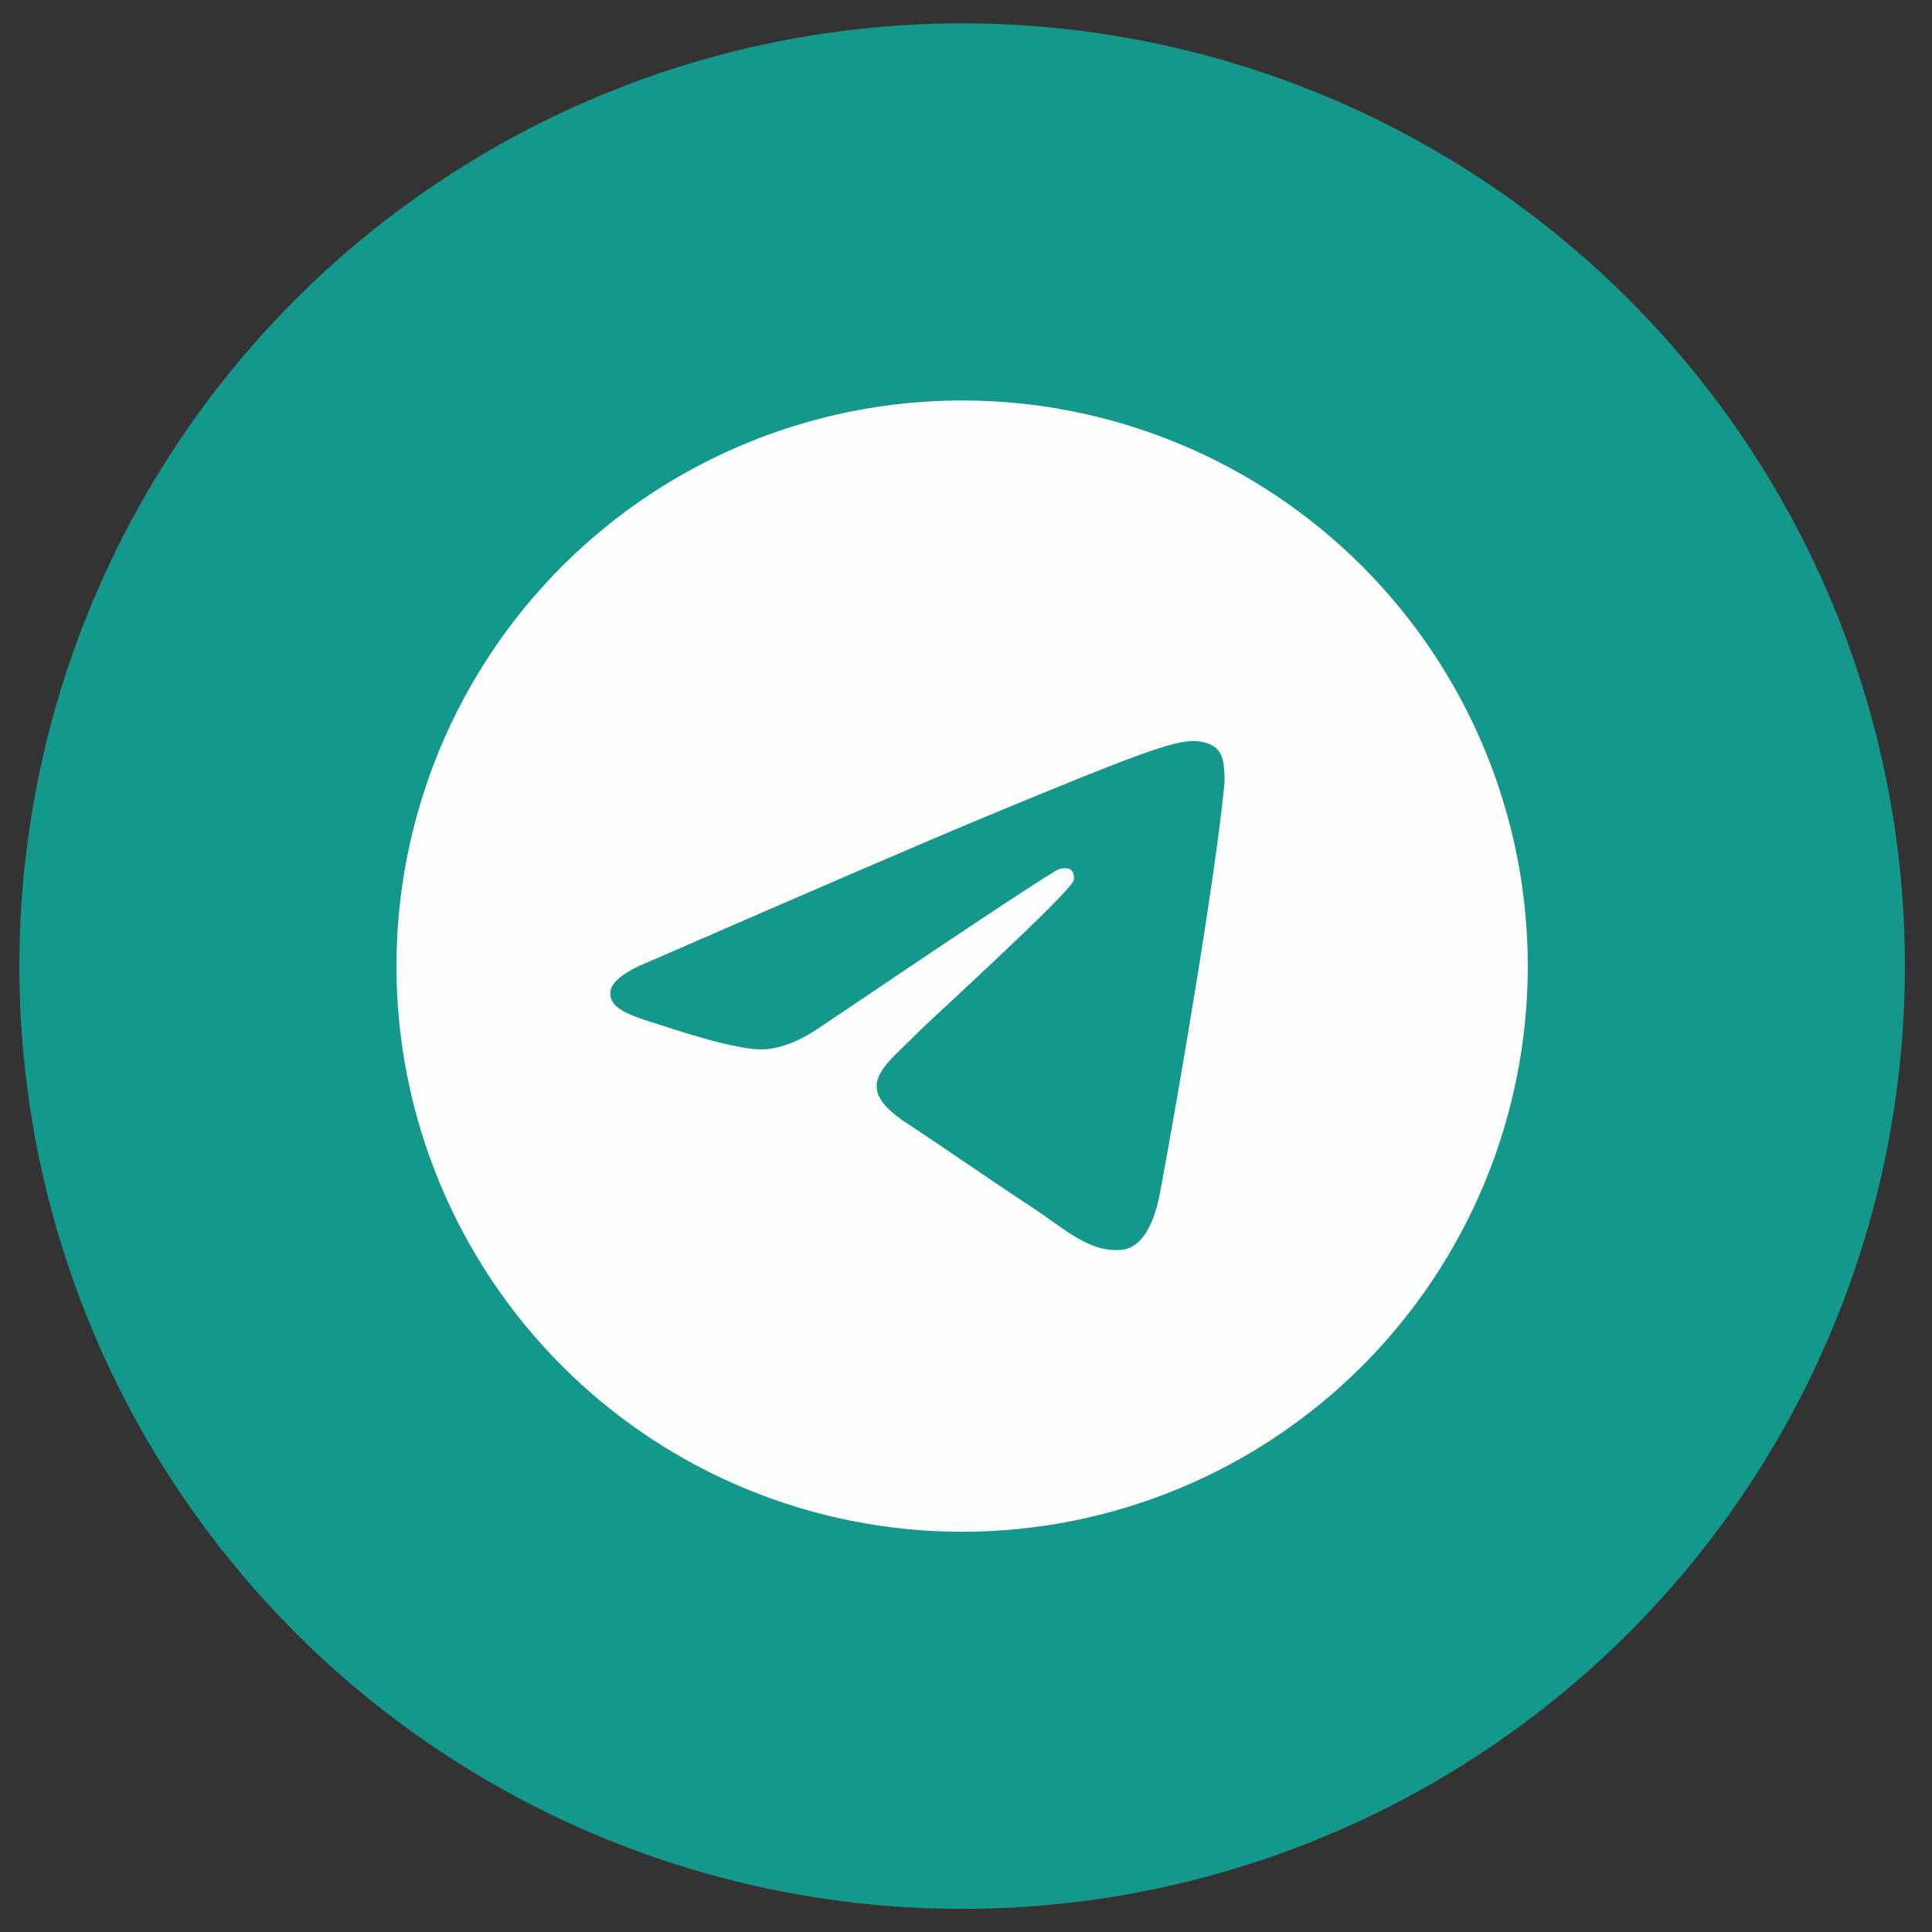 <svg width="64" height="64" viewBox="0 0 64 64" fill="none" xmlns="http://www.w3.org/2000/svg">
<rect x="0" y="0" width="64" height="64" fill="#333333" stroke="none"/>
<circle cx="31.872" cy="32.004" r="31.231" fill="#14988B"/>
<g clip-path="url(#clip0_150_8927)">
<path d="M31.872 13.266C26.903 13.266 22.134 15.241 18.623 18.754C15.109 22.268 13.134 27.034 13.133 32.004C13.133 36.972 15.11 41.741 18.623 45.254C22.134 48.767 26.903 50.742 31.872 50.742C36.84 50.742 41.61 48.767 45.12 45.254C48.634 41.741 50.61 36.972 50.61 32.004C50.61 27.036 48.634 22.267 45.12 18.754C41.61 15.241 36.84 13.266 31.872 13.266Z" fill="#FFFEFF"/>
<path d="M21.616 31.806C27.079 29.426 30.721 27.857 32.542 27.099C37.748 24.935 38.828 24.559 39.534 24.546C39.689 24.544 40.035 24.582 40.26 24.764C40.448 24.918 40.5 25.126 40.527 25.272C40.55 25.418 40.582 25.75 40.556 26.009C40.275 28.972 39.054 36.163 38.433 39.481C38.173 40.886 37.654 41.356 37.154 41.402C36.065 41.502 35.239 40.683 34.185 39.992C32.536 38.911 31.605 38.238 30.004 37.184C28.153 35.964 29.354 35.294 30.408 34.199C30.683 33.913 35.479 29.551 35.57 29.156C35.581 29.106 35.593 28.922 35.482 28.825C35.374 28.727 35.213 28.761 35.096 28.787C34.929 28.824 32.296 30.566 27.19 34.011C26.444 34.525 25.767 34.775 25.158 34.762C24.491 34.748 23.202 34.384 22.245 34.073C21.074 33.691 20.14 33.489 20.222 32.841C20.263 32.504 20.728 32.159 21.616 31.806Z" fill="#14988B"/>
</g>
<defs>
<clipPath id="clip0_150_8927">
<rect width="37.477" height="37.477" fill="white" transform="translate(13.133 13.266)"/>
</clipPath>
</defs>
</svg>
